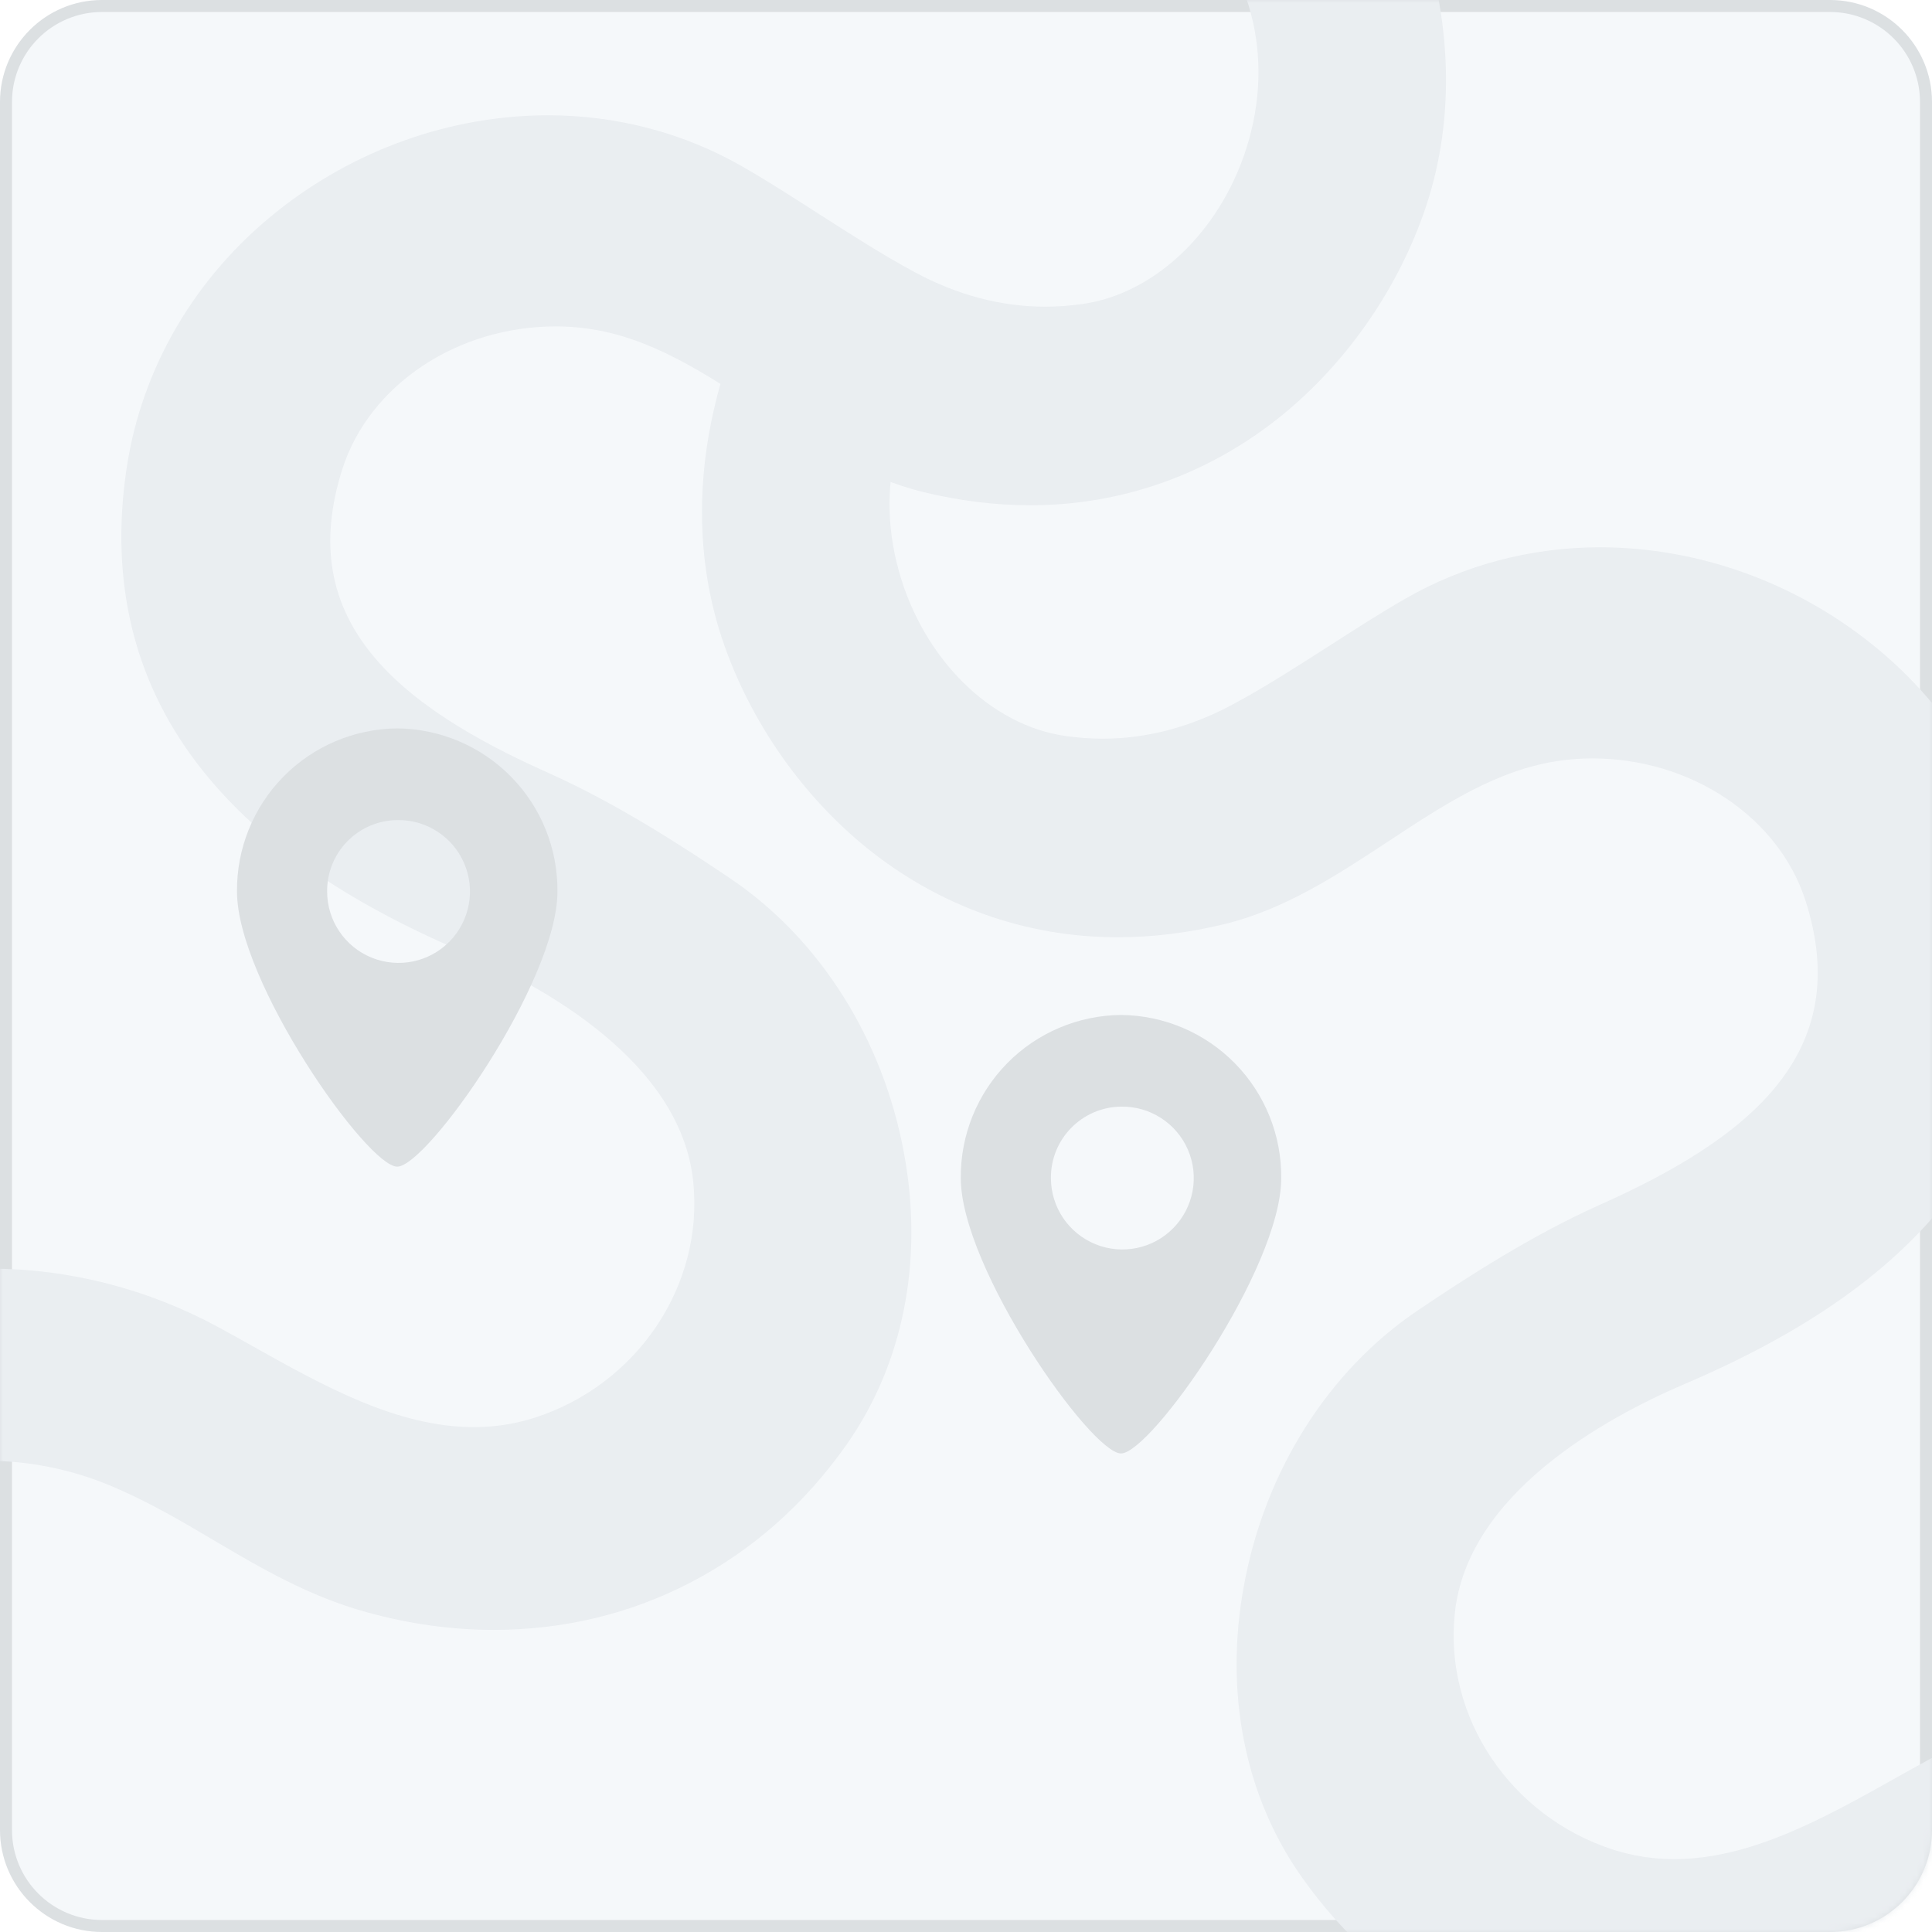 <svg width="322" height="322" viewBox="0 0 322 322" fill="none" xmlns="http://www.w3.org/2000/svg">
<g opacity="0.3">
<path d="M305 1H17C8.163 1 1 8.163 1 17V305C1 313.837 8.163 321 17 321H305C313.837 321 321 313.837 321 305V17C321 8.163 313.837 1 305 1Z" fill="#DEE7EE" stroke="#89969F" stroke-width="2"/>
<mask id="mask0" mask-type="alpha" maskUnits="userSpaceOnUse" x="0" y="0" width="322" height="322">
<path d="M305 1H17C8.163 1 1 8.163 1 17V305C1 313.837 8.163 321 17 321H305C313.837 321 321 313.837 321 305V17C321 8.163 313.837 1 305 1Z" fill="white" stroke="white" stroke-width="2"/>
</mask>
<g mask="url(#mask0)">
<path d="M233.862 -19H193.971L195.686 -17.565C207.853 -7.354 212.508 7.94 208.139 23.358C204.015 37.915 192.869 48.904 180.416 50.668C178.333 50.955 176.251 51.119 174.251 51.119C166.901 51.119 159.552 49.192 152.488 45.378C147.058 42.467 141.75 39.022 136.605 35.742C132.441 33.076 128.154 30.288 123.785 27.787C114.027 22.169 102.839 19.217 91.366 19.217C75.116 19.217 58.988 24.958 46.004 35.373C32.489 46.198 23.67 61.288 21.139 77.813C18.158 97.29 22.486 114.431 34 128.7C43.513 140.51 57.641 150.31 77.157 158.634C90.59 164.375 113.496 177.004 115.537 196.933C117.334 214.278 106.187 230.803 89.079 236.298C85.854 237.323 82.465 237.856 78.995 237.856C66.174 237.856 53.884 230.967 41.962 224.284C40.084 223.217 38.287 222.233 36.491 221.249C24.732 214.852 11.584 211.449 -1.563 211.449C-22.468 211.449 -41.862 219.773 -54.887 234.33C-67.218 248.148 -72.648 266.027 -70.566 286.037C-70.361 288.005 -68.075 301.086 -64.849 309H-23.652L-24.877 307.852C-36.554 296.74 -45.128 278.369 -34.023 260.081C-27.49 249.378 -16.098 243.474 -1.971 243.474C4.684 243.474 11.584 244.827 17.913 247.41C24.242 249.994 30.04 253.397 35.633 256.718C43.432 261.311 51.475 266.068 61.233 268.733C68.215 270.66 75.279 271.644 82.261 271.644C93.897 271.644 104.881 269.02 114.966 263.812C125.295 258.482 134.074 250.732 141.097 240.768C150.529 227.359 153.958 210.137 150.692 192.34C147.221 173.232 136.646 156.461 121.662 146.374C113.455 140.838 102.594 133.826 91.406 128.824C82.628 124.887 70.094 118.654 62.499 109.674C54.905 100.735 53.149 90.443 57.069 78.141C61.56 64.158 76.177 54.399 92.632 54.399C94.428 54.399 96.184 54.522 97.939 54.768C108.351 56.203 117.293 62.067 126.725 68.3C135.135 73.836 143.832 79.535 153.836 81.996C159.879 83.472 165.881 84.21 171.719 84.21C187.03 84.21 201.484 79.043 213.529 69.325C224.104 60.755 232.556 48.822 237.21 35.742C242.641 20.529 241.252 6.054 239.089 -3.418C237.415 -10.922 235.087 -16.417 233.862 -19Z" fill="#B8C5D0"/>
<path d="M124.138 53H164.029L162.314 54.435C150.147 64.646 145.492 79.94 149.861 95.358C153.985 109.915 165.131 120.904 177.584 122.668C179.667 122.955 181.749 123.119 183.75 123.119C191.099 123.119 198.448 121.192 205.512 117.378C210.942 114.467 216.25 111.022 221.395 107.742C225.559 105.076 229.846 102.288 234.215 99.787C243.974 94.169 255.161 91.217 266.634 91.217C282.884 91.217 299.012 96.958 311.996 107.373C325.511 118.198 334.33 133.288 336.862 149.813C339.842 169.29 335.514 186.431 324 200.7C314.487 212.51 300.36 222.31 280.843 230.634C267.41 236.375 244.504 249.004 242.463 268.933C240.666 286.278 251.813 302.803 268.921 308.298C272.146 309.323 275.535 309.856 279.006 309.856C291.826 309.856 304.116 302.967 316.038 296.284C317.916 295.217 319.713 294.233 321.51 293.249C333.268 286.852 346.416 283.449 359.563 283.449C380.468 283.449 399.864 291.773 412.888 306.33C425.216 320.148 430.648 338.028 428.564 358.036C428.36 360.004 426.076 373.084 422.848 381H381.652L382.877 379.852C394.554 368.74 403.128 350.368 392.023 332.08C385.49 321.38 374.098 315.472 359.971 315.472C353.316 315.472 346.416 316.828 340.087 319.412C333.758 321.992 327.961 325.396 322.367 328.72C314.568 333.312 306.525 338.068 296.767 340.732C289.785 342.66 282.721 343.644 275.739 343.644C264.103 343.644 253.12 341.02 243.034 335.812C232.705 330.48 223.926 322.732 216.904 312.768C207.472 299.359 204.042 282.137 207.308 264.34C210.779 245.232 221.354 228.461 236.338 218.374C244.545 212.838 255.406 205.826 266.594 200.824C275.372 196.887 287.906 190.654 295.501 181.674C303.095 172.735 304.851 162.443 300.931 150.141C296.44 136.158 281.823 126.399 265.368 126.399C263.572 126.399 261.816 126.522 260.061 126.768C249.649 128.203 240.707 134.067 231.276 140.3C222.865 145.836 214.168 151.535 204.164 153.996C198.122 155.472 192.12 156.21 186.281 156.21C170.97 156.21 156.516 151.043 144.471 141.325C133.896 132.755 125.444 120.822 120.79 107.742C115.36 92.529 116.748 78.054 118.912 68.582C120.586 61.078 122.913 55.583 124.138 53Z" fill="#B8C5D0"/>
<path fill-rule="evenodd" clip-rule="evenodd" d="M186.834 169.16C193.983 169.224 200.814 172.126 205.822 177.227C210.83 182.328 213.606 189.211 213.538 196.36C213.538 211.36 191.842 242.24 186.834 242.24C181.826 242.24 160.134 211.36 160.134 196.36C160.065 189.212 162.84 182.329 167.847 177.227C172.855 172.126 179.686 169.224 186.834 169.16ZM186.834 184.44C191.667 184.349 196.074 187.19 197.989 191.628C199.903 196.066 198.943 201.221 195.56 204.674C192.178 208.126 187.043 209.19 182.567 207.366C178.091 205.543 175.161 201.194 175.154 196.36C175.096 189.847 180.321 184.515 186.834 184.44Z" fill="#89969F"/>
<path fill-rule="evenodd" clip-rule="evenodd" d="M66.201 121.4C73.35 121.464 80.181 124.366 85.189 129.467C90.198 134.569 92.974 141.452 92.905 148.6C92.905 163.6 71.209 194.44 66.201 194.44C61.193 194.44 39.501 163.6 39.501 148.6C39.432 141.452 42.207 134.569 47.215 129.467C52.222 124.366 59.053 121.464 66.201 121.4ZM66.201 136.68C71.034 136.59 75.442 139.43 77.356 143.868C79.27 148.306 78.311 153.461 74.928 156.914C71.545 160.366 66.41 161.43 61.934 159.606C57.458 157.783 54.529 153.434 54.521 148.6C54.487 145.47 55.699 142.455 57.89 140.219C60.081 137.983 63.071 136.71 66.201 136.68Z" fill="#89969F"/>
</g>
</g>
</svg>
